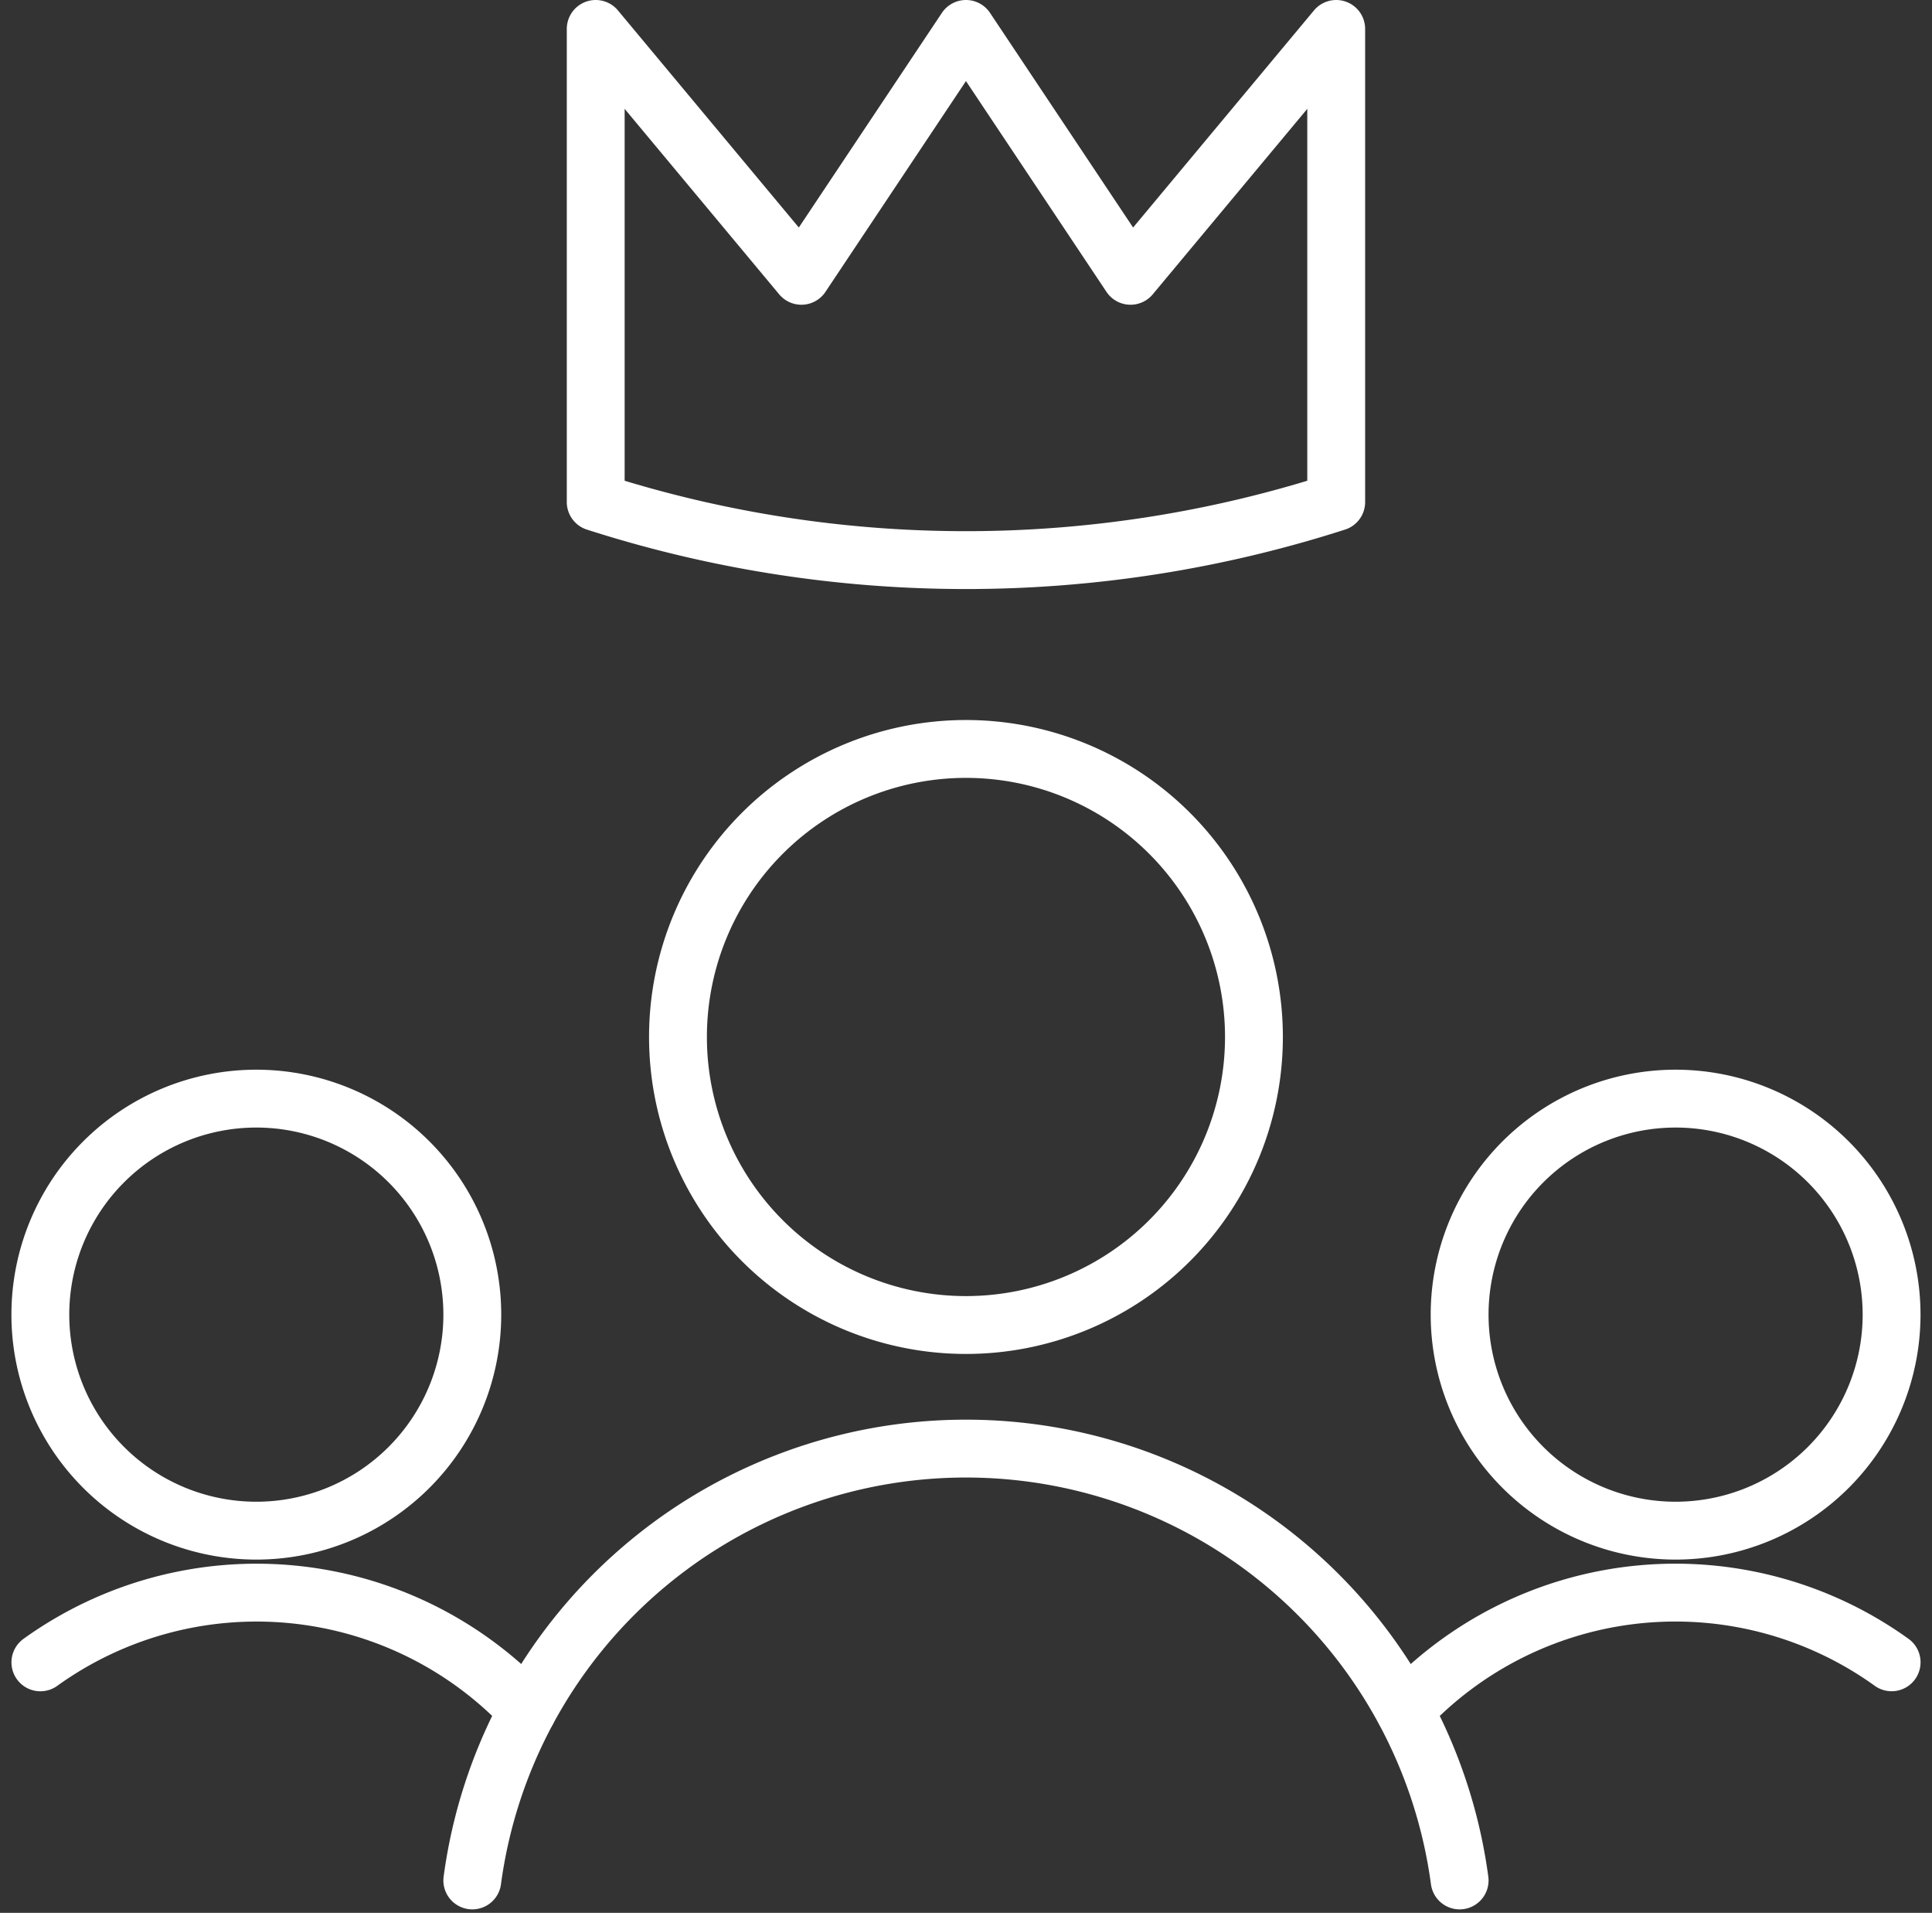 <svg xmlns="http://www.w3.org/2000/svg" width="50.094" height="49.589" viewBox="0 0 50.094 49.589">
  <rect x="0" y="0" width="50.094" height="49.589" fill="#333333" stroke="none"/>
  <g id="Manager_Icon" data-name="Manager Icon" transform="translate(-0.141 -0.439)">
    <path id="Path_203271" data-name="Path 203271" d="M6.787,32.971a5.6,5.6,0,1,0-5.6-5.6,5.6,5.6,0,0,0,5.6,5.6Z" transform="translate(0 7.149)" fill="none" stroke="#fff" stroke-linecap="round" stroke-linejoin="round" stroke-width="1.5"/>
    <path id="Path_203272" data-name="Path 203272" d="M13.815,34.328A9.6,9.6,0,0,0,1.188,33.083" transform="translate(0 10.451)" fill="none" stroke="#fff" stroke-linecap="round" stroke-linejoin="round" stroke-width="1.5"/>
    <path id="Path_203273" data-name="Path 203273" d="M34.1,32.971a5.6,5.6,0,1,0-5.6-5.6A5.6,5.6,0,0,0,34.1,32.971Z" transform="translate(9.487 7.149)" fill="none" stroke="#fff" stroke-linecap="round" stroke-linejoin="round" stroke-width="1.5"/>
    <path id="Path_203274" data-name="Path 203274" d="M27.441,34.328a9.6,9.6,0,0,1,12.627-1.246" transform="translate(9.12 10.451)" fill="none" stroke="#fff" stroke-linecap="round" stroke-linejoin="round" stroke-width="1.5"/>
    <path id="Path_203275" data-name="Path 203275" d="M35.1,39.7a12.915,12.915,0,0,0-25.6,0" transform="translate(2.887 9.488)" fill="none" stroke="#fff" stroke-linecap="round" stroke-linejoin="round" stroke-width="1.5"/>
    <path id="Path_203276" data-name="Path 203276" d="M13.458,22.51a7.467,7.467,0,1,0,7.467-7.467,7.467,7.467,0,0,0-7.467,7.467" transform="translate(4.262 4.812)" fill="none" stroke="#fff" stroke-linecap="round" stroke-linejoin="round" stroke-width="1.5"/>
    <path id="Path_203277" data-name="Path 203277" d="M31.075,13.454a31.36,31.36,0,0,1-19.2,0V1.189l5.333,6.4,4.267-6.4,4.267,6.4,5.333-6.4Z" transform="translate(3.712)" fill="none" stroke="#fff" stroke-linecap="round" stroke-linejoin="round" stroke-width="1.5"/>
  </g>
</svg>
